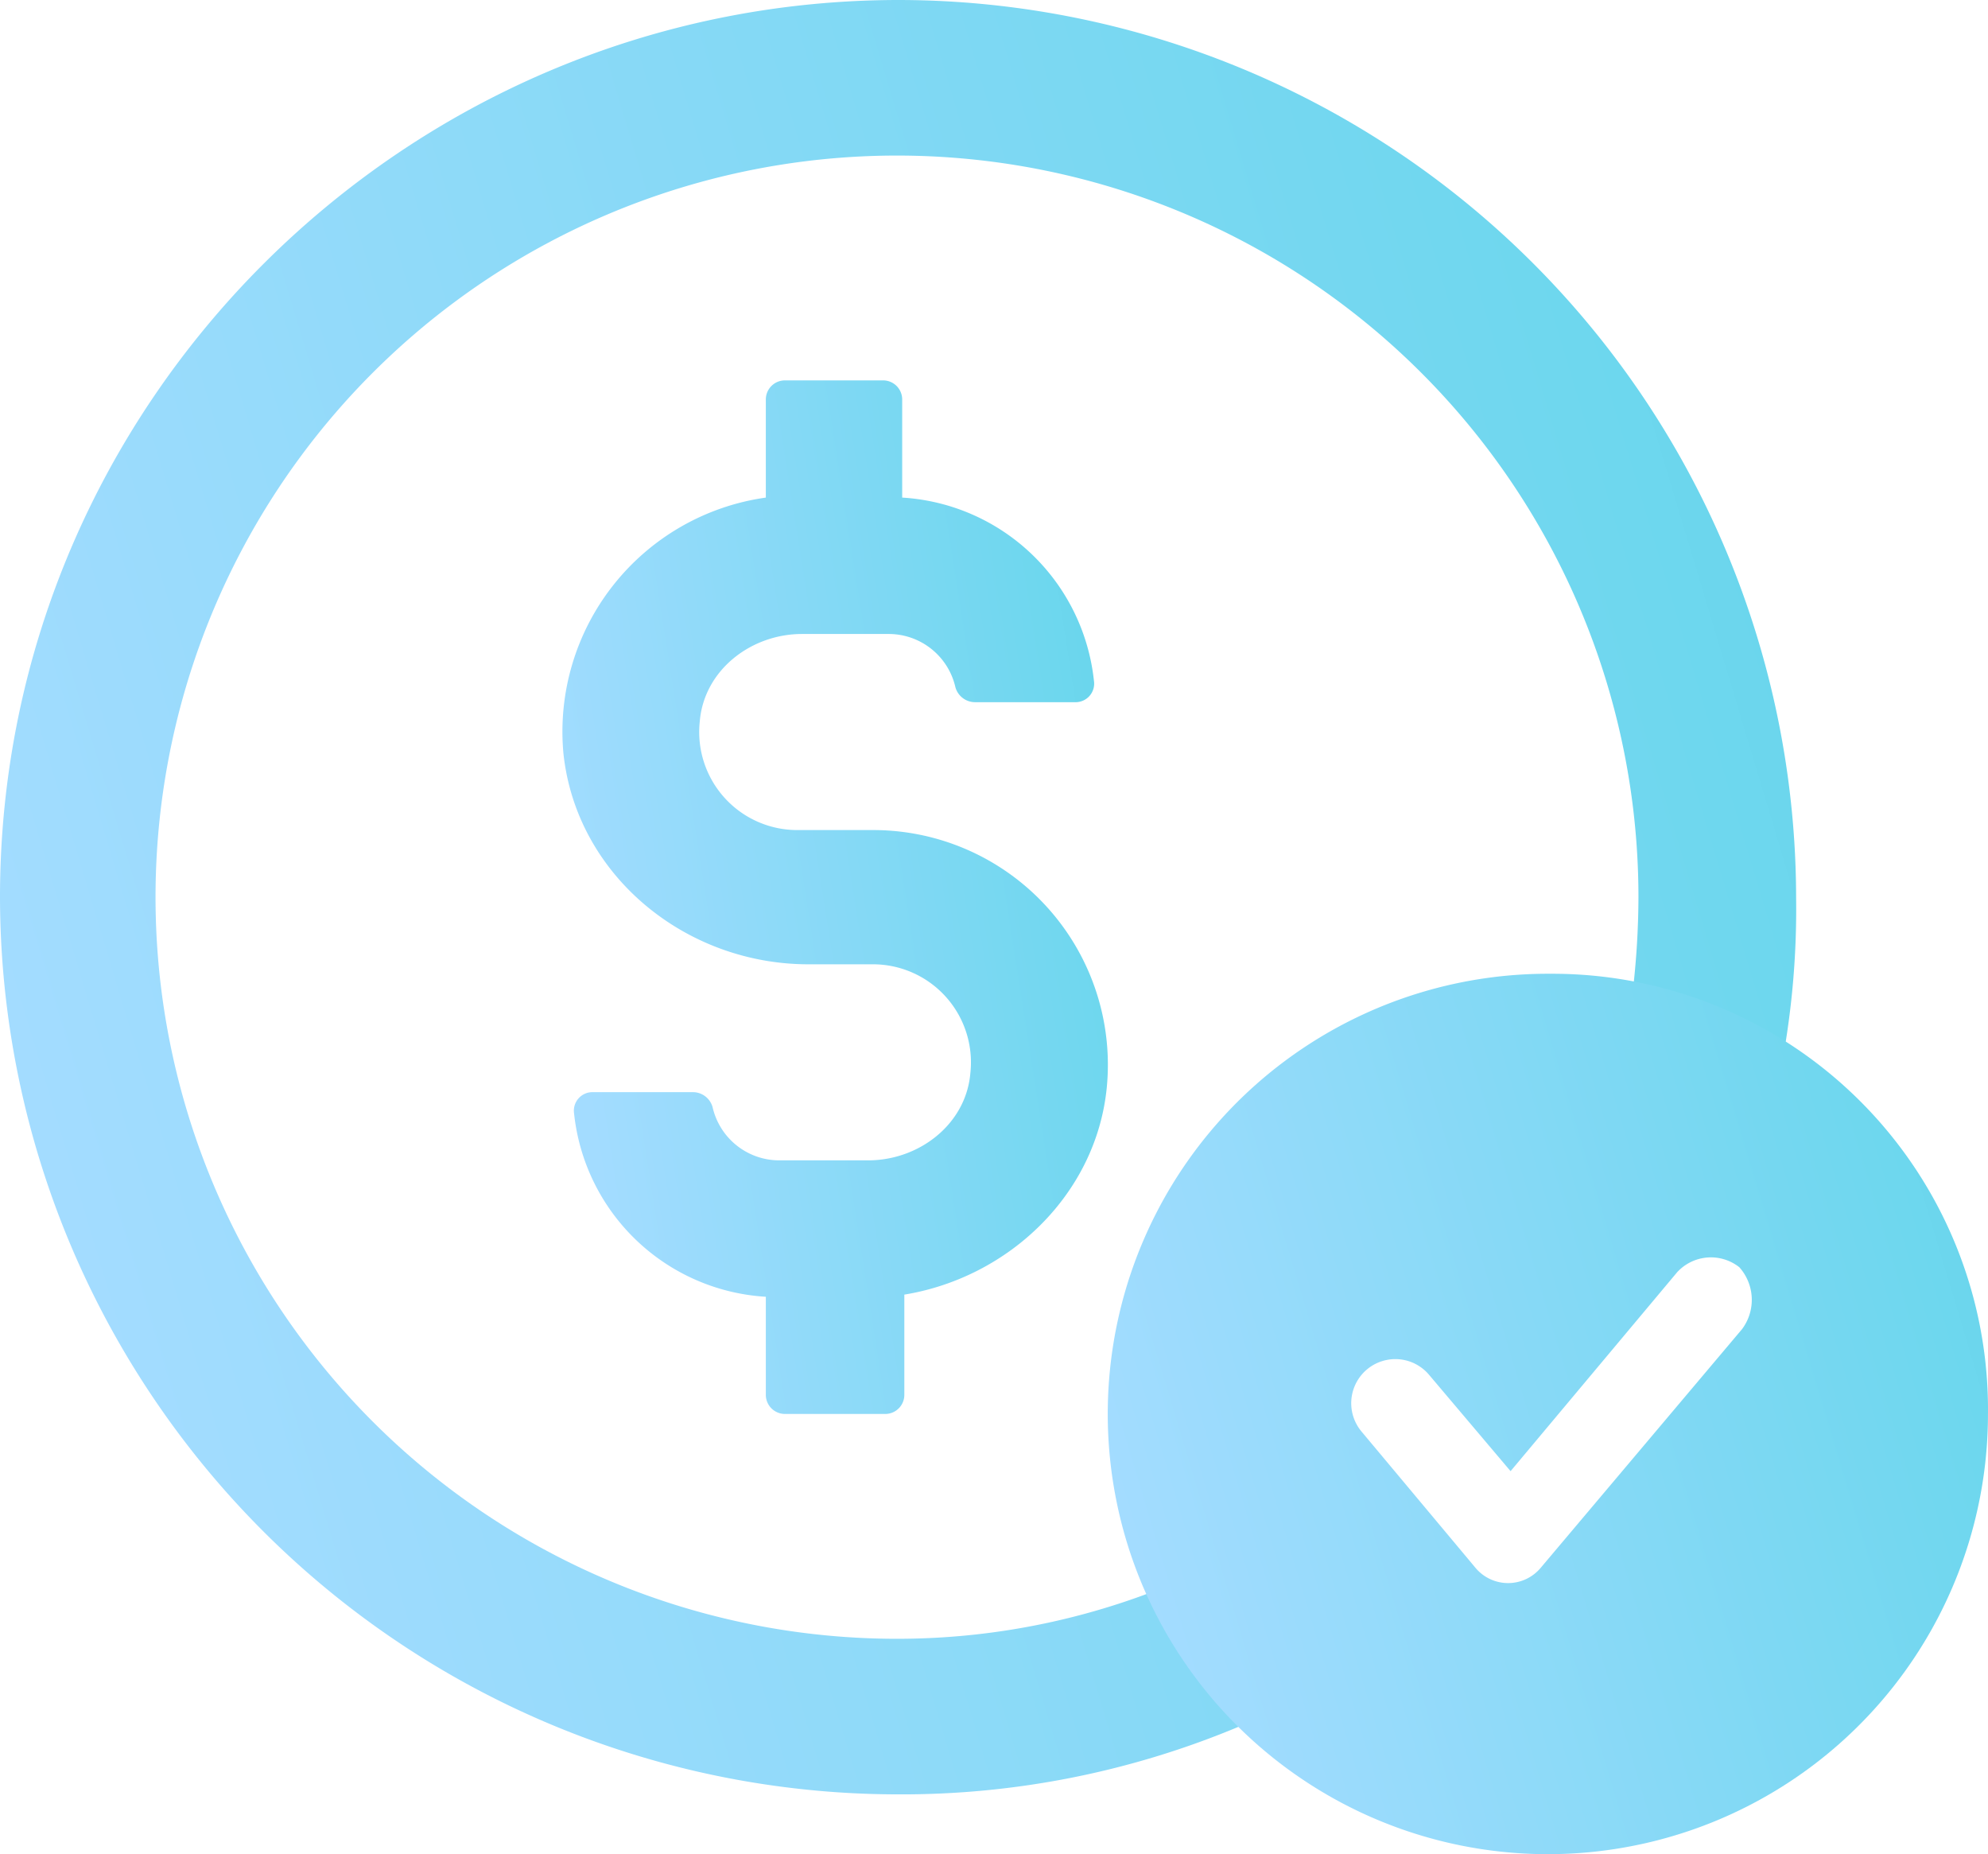 <svg xmlns="http://www.w3.org/2000/svg" xmlns:xlink="http://www.w3.org/1999/xlink" width="223.64" height="208.54" viewBox="0 0 223.64 208.54"><defs><style>.a{fill:url(#a);}</style><linearGradient id="a" x1="1.625" y1="-0.789" x2="-0.234" y2="-0.23" gradientUnits="objectBoundingBox"><stop offset="0" stop-color="#36d1dc"/><stop offset="1" stop-color="#a3dcff"/></linearGradient></defs><g transform="translate(0 0)"><path class="a" d="M32.233,121.541H43.5a2.148,2.148,0,0,0,2.157-2.157V108.119C57.4,106.2,67.227,96.854,68.426,84.87a26.4,26.4,0,0,0-26.365-29H33.671A11.029,11.029,0,0,1,22.646,43.644c.479-5.752,5.752-9.827,11.5-9.827h9.827a7.7,7.7,0,0,1,7.43,5.992,2.3,2.3,0,0,0,2.157,1.678H64.83a2.087,2.087,0,0,0,2.157-2.4A23.087,23.087,0,0,0,45.416,18.477V7.452a2.148,2.148,0,0,0-2.157-2.157H32.233a2.148,2.148,0,0,0-2.157,2.157V18.477A26.585,26.585,0,0,0,7.306,47.239C8.744,60.9,20.968,70.968,34.87,70.968H42.06A11.029,11.029,0,0,1,53.086,83.192c-.479,5.752-5.752,9.827-11.5,9.827H31.514a7.7,7.7,0,0,1-7.43-5.992,2.3,2.3,0,0,0-2.157-1.678H10.662a2.087,2.087,0,0,0-2.157,2.4,23.087,23.087,0,0,0,21.572,20.613v11.025A2.148,2.148,0,0,0,32.233,121.541Z" transform="translate(56.076 37.488)"/><path class="a" d="M101.47,185.579a83.41,83.41,0,1,1,83.41-83.41,92.648,92.648,0,0,1-1.917,18.456,11.669,11.669,0,0,1,2.876-.24,51.838,51.838,0,0,1,14.86,2.157,94.784,94.784,0,0,0,1.917-20.373A101.064,101.064,0,0,0,101.71,1.262C46.1,1.262.563,46.562.563,102.169A101.064,101.064,0,0,0,101.47,203.076a98.129,98.129,0,0,0,38.589-7.67,48.775,48.775,0,0,1-5.273-17.018A80.62,80.62,0,0,1,101.47,185.579Z" transform="translate(-0.563 -1.262)"/><path class="a" d="M63.758,13.293a49.51,49.51,0,1,0,49.23,49.51A49.009,49.009,0,0,0,63.758,13.293Zm21.538,40L62.64,80.145a4.779,4.779,0,0,1-7.273,0L42.5,64.761a4.961,4.961,0,0,1,7.552-6.434l9.231,10.909L78.024,46.859a5.156,5.156,0,0,1,6.993-.559A5.5,5.5,0,0,1,85.3,53.292Z" transform="translate(110.649 96.228)"/></g></svg>